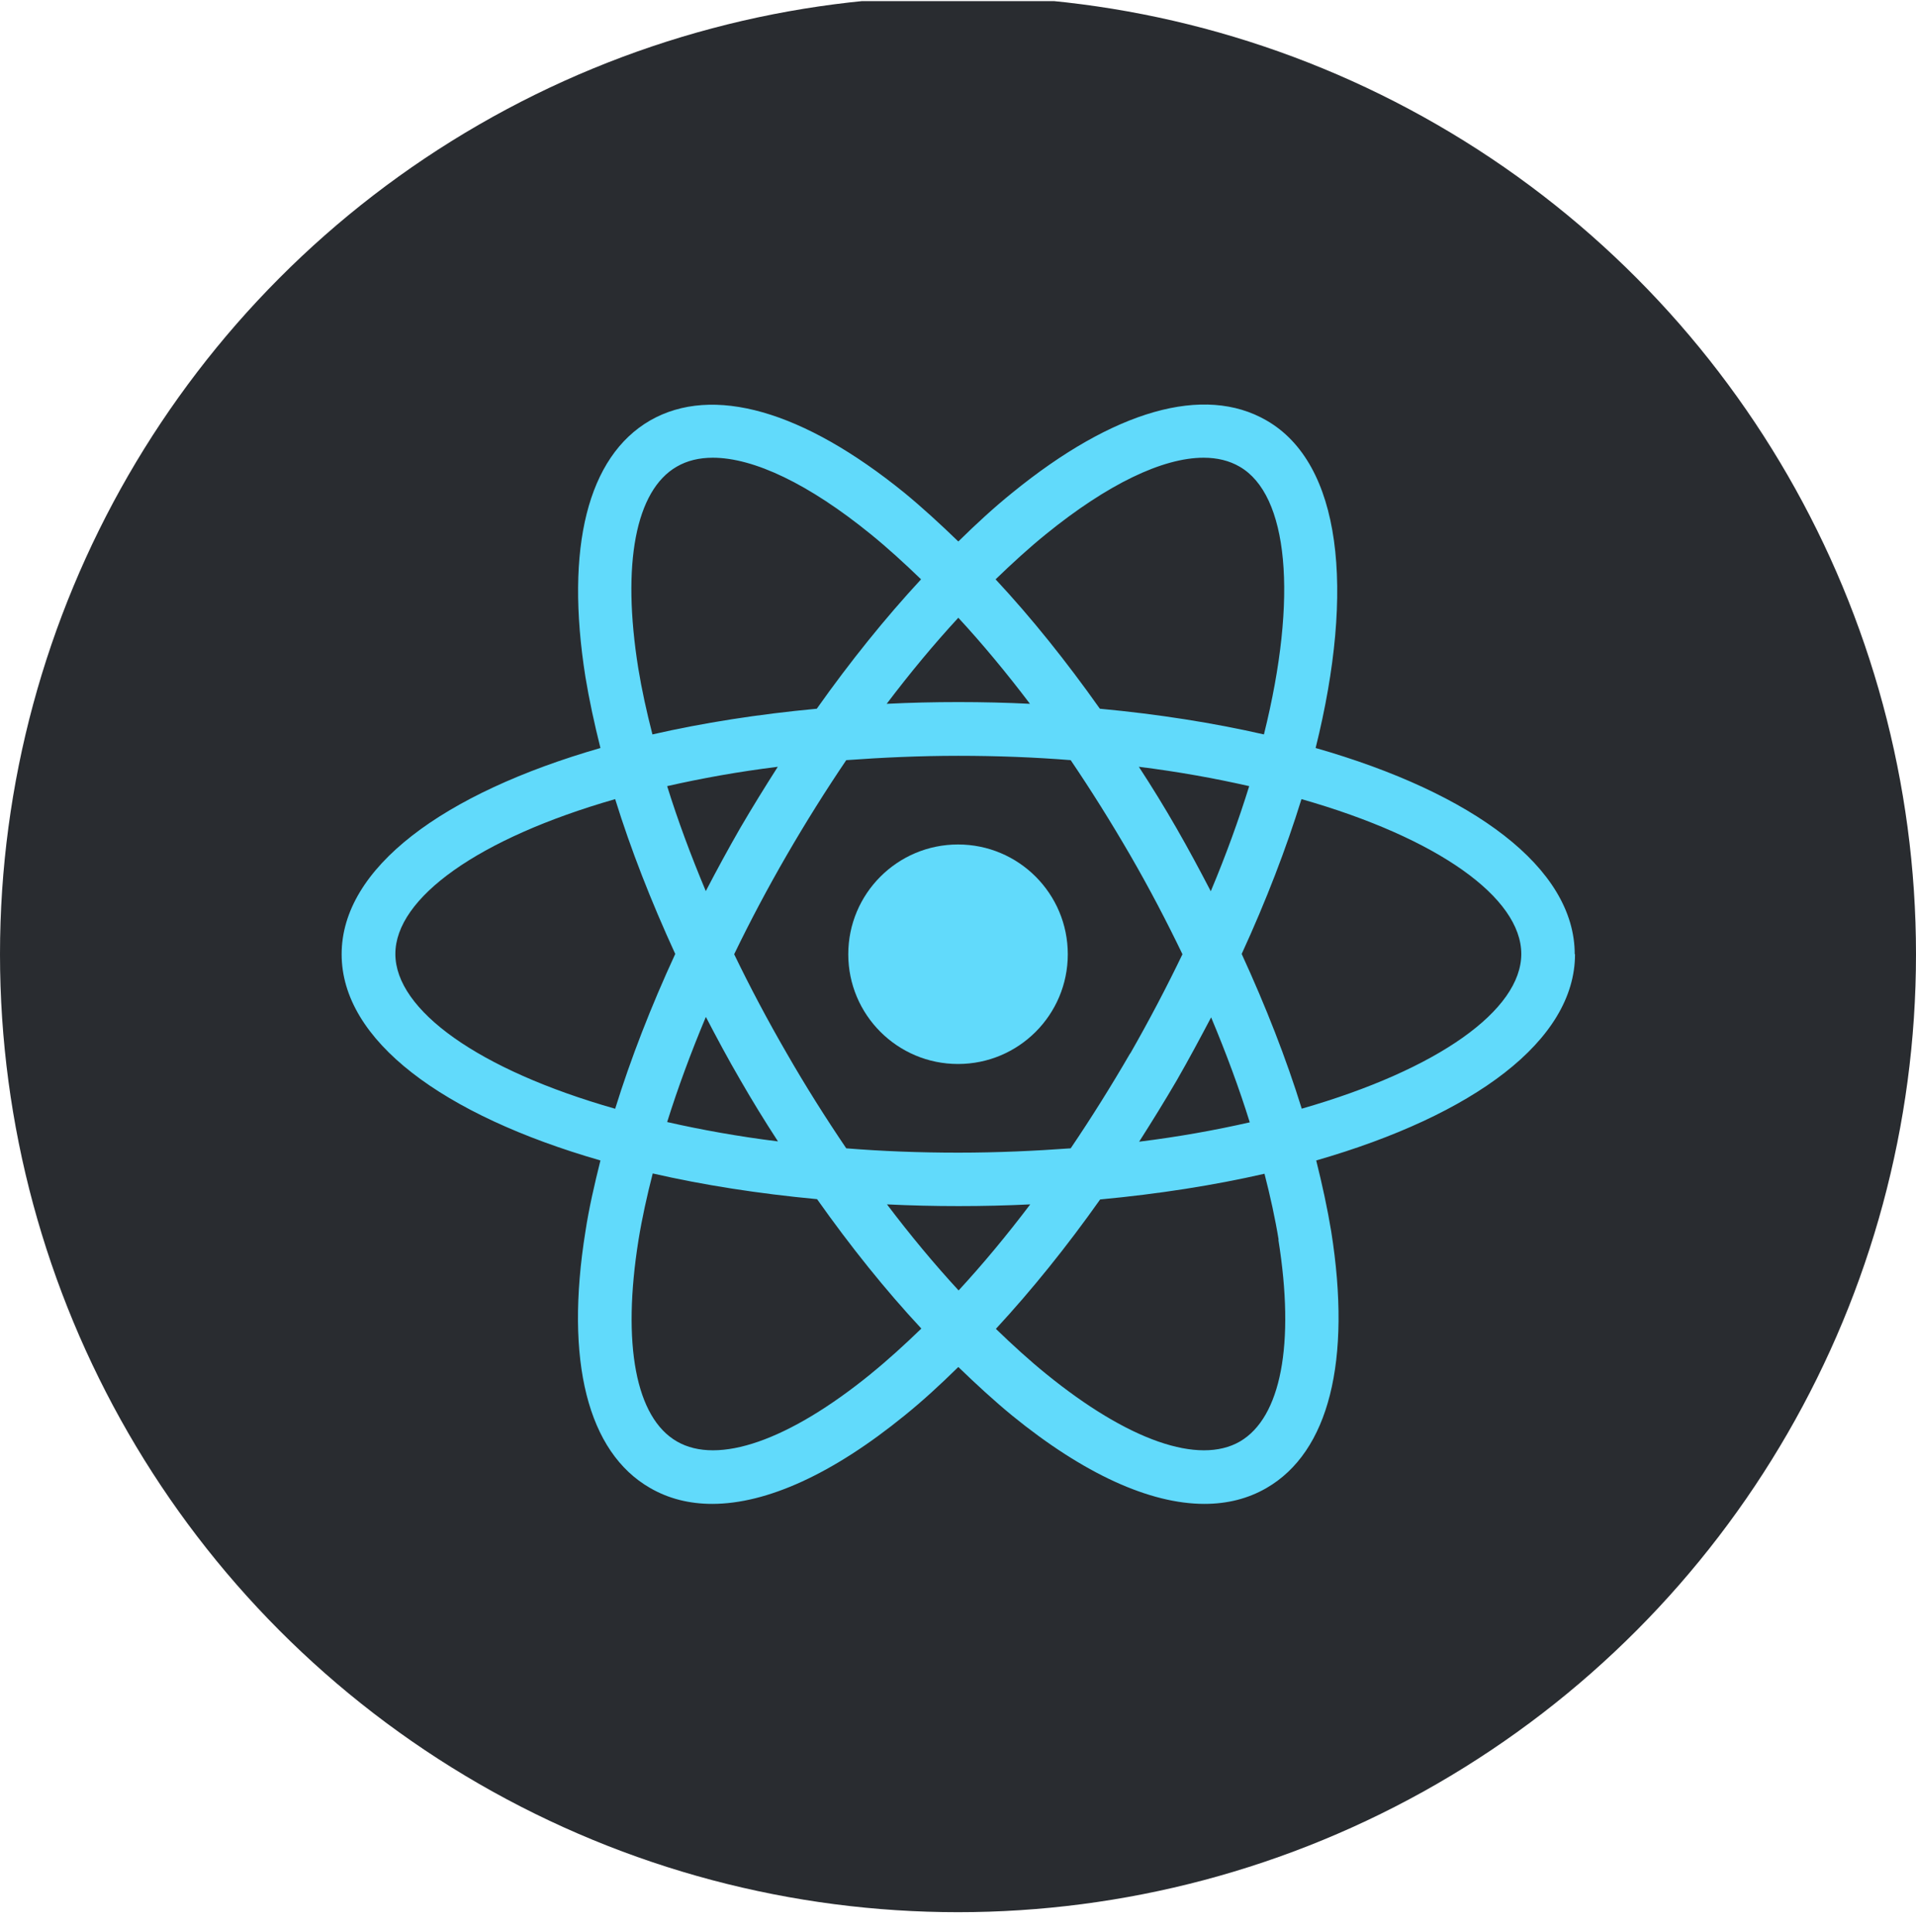 <svg width="118" height="119" viewBox="0 0 118 119" fill="none" xmlns="http://www.w3.org/2000/svg">
<g clip-path="url(#clip0_921_18914)">
<circle cx="59" cy="58.771" r="59" fill="#292C30"/>
<path d="M59.002 65.531C62.736 65.531 65.762 62.505 65.762 58.771C65.762 55.038 62.736 52.011 59.002 52.011C55.269 52.011 52.242 55.038 52.242 58.771C52.242 62.505 55.269 65.531 59.002 65.531Z" fill="#61DAFB"/>
<path d="M96.982 58.771C96.982 53.452 90.738 48.845 81.025 46.069C83.462 36.267 82.608 28.547 78.001 25.896C74.159 23.673 68.591 25.256 62.329 30.361C61.226 31.251 60.123 32.265 59.02 33.35C57.917 32.283 56.814 31.269 55.711 30.361C49.449 25.274 43.881 23.691 40.039 25.896C36.196 28.12 34.791 33.724 36.054 41.693C36.285 43.099 36.605 44.575 36.979 46.069C27.284 48.862 21.04 53.452 21.04 58.771C21.04 64.09 27.284 68.68 36.979 71.472C36.605 72.967 36.267 74.443 36.054 75.849C34.773 83.818 36.196 89.44 40.039 91.645C41.177 92.304 42.458 92.624 43.863 92.624C47.226 92.624 51.299 90.774 55.711 87.18C56.814 86.291 57.917 85.277 59.02 84.192C60.123 85.259 61.226 86.273 62.329 87.18C66.74 90.774 70.814 92.624 74.176 92.624C75.582 92.624 76.862 92.304 78.001 91.645C81.844 89.422 83.249 83.818 81.986 75.849C81.755 74.443 81.434 72.967 81.061 71.472C90.756 68.68 97 64.09 97 58.771H96.982ZM64.41 32.905C68.199 29.828 71.597 28.191 74.123 28.191C74.959 28.191 75.706 28.369 76.347 28.743C79.335 30.468 79.958 36.73 77.841 45.233C74.728 44.522 71.348 43.988 67.737 43.65C65.673 40.733 63.521 38.047 61.315 35.681C62.346 34.684 63.378 33.742 64.41 32.905ZM69.605 64.873C68.43 66.901 67.203 68.858 65.94 70.725C63.734 70.885 61.421 70.992 59.02 70.992C56.618 70.992 54.324 70.903 52.118 70.725C50.855 68.858 49.627 66.918 48.453 64.873C47.279 62.845 46.194 60.799 45.215 58.771C46.194 56.743 47.279 54.697 48.453 52.669C49.627 50.641 50.855 48.684 52.118 46.817C54.324 46.657 56.636 46.55 59.02 46.55C61.404 46.55 63.716 46.639 65.94 46.817C67.203 48.684 68.43 50.641 69.605 52.669C70.779 54.697 71.846 56.743 72.824 58.771C71.864 60.763 70.796 62.809 69.605 64.891V64.873ZM74.585 62.649C75.51 64.855 76.311 67.007 76.969 69.124C74.852 69.605 72.593 70.014 70.156 70.316C70.939 69.089 71.721 67.826 72.469 66.545C73.216 65.246 73.909 63.948 74.585 62.667V62.649ZM59.038 79.478C57.543 77.859 56.067 76.08 54.626 74.177C56.067 74.248 57.543 74.283 59.038 74.283C60.532 74.283 62.008 74.248 63.449 74.177C62.008 76.08 60.532 77.859 59.038 79.478ZM47.902 70.298C45.482 69.996 43.205 69.587 41.088 69.106C41.746 67.007 42.547 64.837 43.472 62.631C44.148 63.93 44.842 65.228 45.589 66.509C46.336 67.808 47.101 69.053 47.902 70.281V70.298ZM43.472 54.893C42.547 52.687 41.746 50.535 41.088 48.418C43.205 47.937 45.465 47.528 47.902 47.226C47.119 48.453 46.336 49.716 45.589 50.997C44.842 52.296 44.148 53.577 43.472 54.875V54.893ZM59.02 38.047C60.514 39.665 61.991 41.444 63.432 43.348C61.991 43.276 60.514 43.241 59.02 43.241C57.526 43.241 56.049 43.276 54.608 43.348C56.049 41.444 57.526 39.665 59.02 38.047ZM72.451 50.997C71.704 49.698 70.939 48.453 70.138 47.226C72.558 47.528 74.817 47.937 76.934 48.418C76.293 50.481 75.51 52.651 74.568 54.893C73.892 53.594 73.198 52.296 72.451 50.997ZM39.309 41.16C38.278 34.72 39.149 30.201 41.675 28.743C42.316 28.369 43.063 28.191 43.899 28.191C46.425 28.191 49.823 29.81 53.63 32.905C54.661 33.742 55.693 34.684 56.725 35.681C54.519 38.064 52.367 40.733 50.303 43.65C46.692 43.988 43.294 44.522 40.181 45.233C39.825 43.846 39.523 42.476 39.309 41.16ZM24.349 58.753C24.349 55.302 29.454 51.638 37.886 49.218C38.847 52.313 40.092 55.498 41.586 58.753C40.092 61.991 38.847 65.193 37.886 68.288C29.454 65.887 24.349 62.204 24.349 58.753ZM53.63 84.619C48.578 88.728 44.219 90.24 41.693 88.781C39.149 87.323 38.295 82.787 39.327 76.347C39.541 75.03 39.843 73.661 40.199 72.273C43.312 72.985 46.71 73.518 50.321 73.856C52.385 76.774 54.537 79.46 56.743 81.826C55.711 82.822 54.679 83.765 53.648 84.601L53.63 84.619ZM78.73 76.347C79.762 82.787 78.891 87.305 76.364 88.781C73.838 90.24 69.48 88.728 64.428 84.619C63.396 83.783 62.364 82.84 61.333 81.844C63.538 79.46 65.691 76.791 67.754 73.874C71.366 73.536 74.763 73.002 77.876 72.291C78.232 73.678 78.535 75.048 78.748 76.365L78.73 76.347ZM80.171 68.288C79.211 65.193 77.966 62.009 76.471 58.753C77.983 55.462 79.211 52.26 80.153 49.218C88.586 51.62 93.691 55.302 93.691 58.753C93.691 62.204 88.586 65.869 80.153 68.288H80.171Z" fill="#61DAFB"/>
</g>
<defs>
<clipPath id="clip0_921_18914">
<rect width="118" height="118" fill="white" transform="translate(0 0.068)"/>
</clipPath>
</defs>
</svg>
